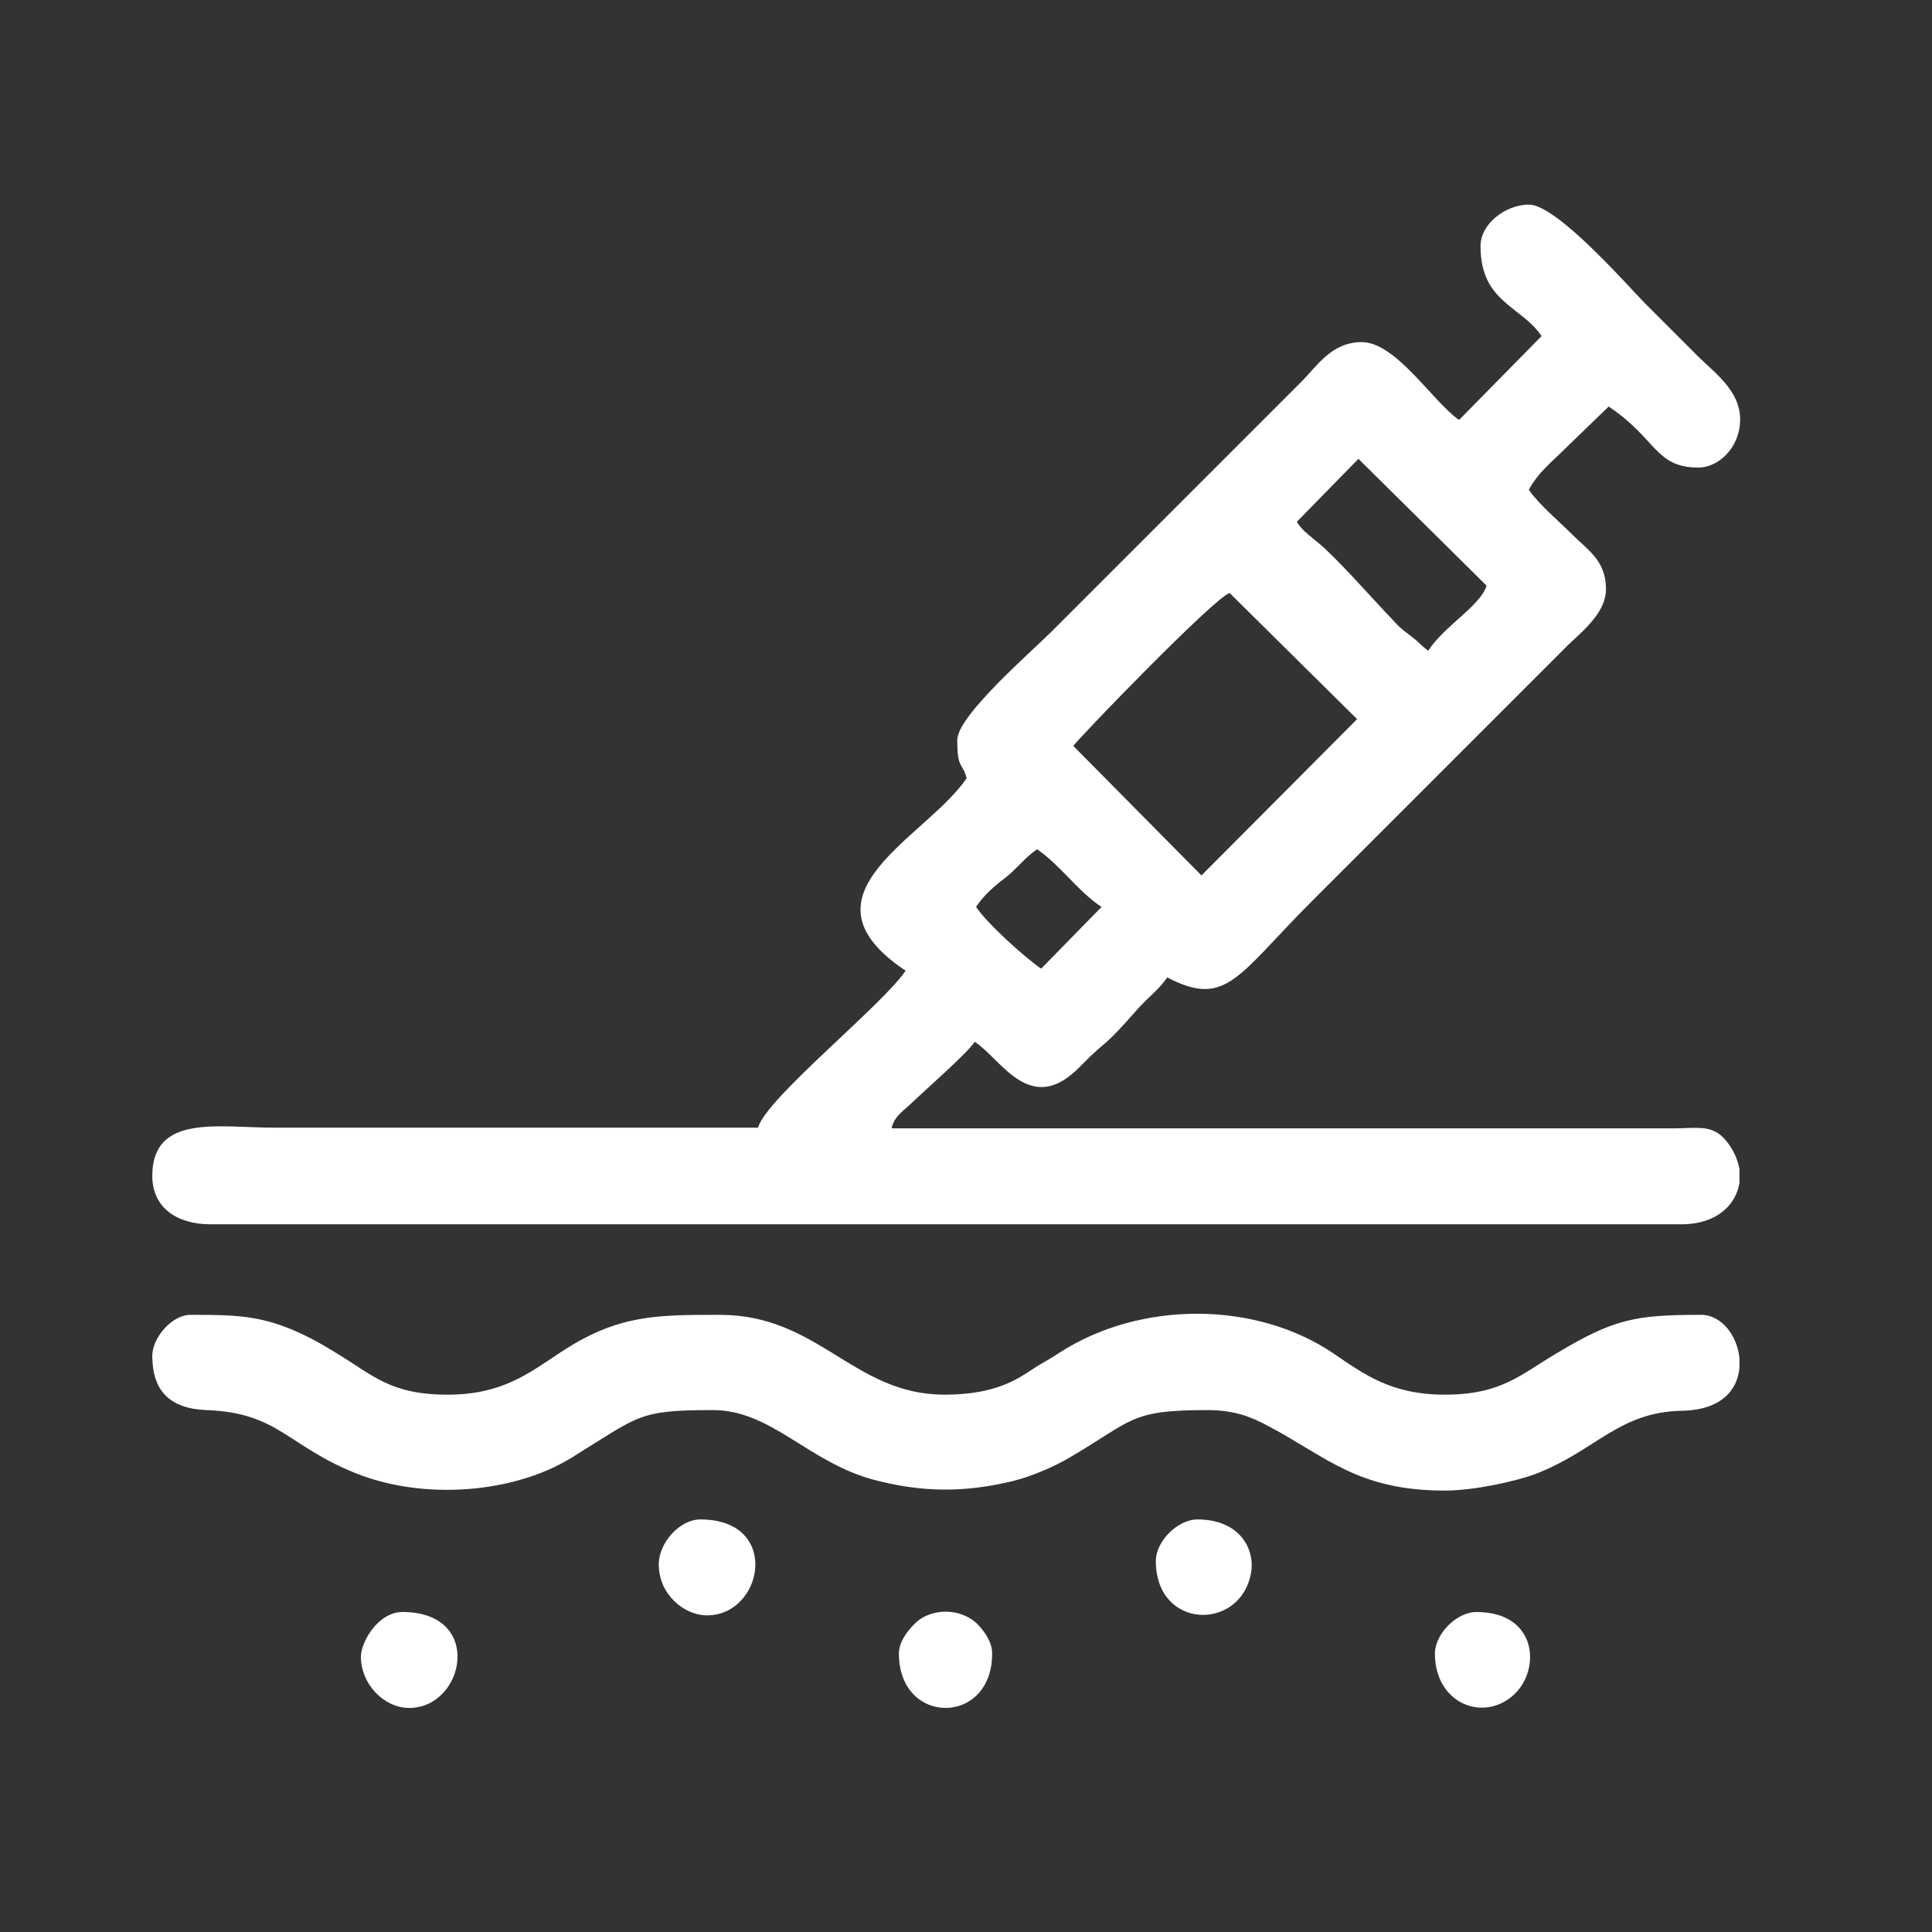 <?xml version="1.0" encoding="utf-8"?>
<!-- Generator: Adobe Illustrator 22.0.1, SVG Export Plug-In . SVG Version: 6.00 Build 0)  -->
<svg version="1.1" id="Layer_1" xmlns="http://www.w3.org/2000/svg" xmlns:xlink="http://www.w3.org/1999/xlink" x="0px" y="0px"
	 viewBox="0 0 288 288" style="enable-background:new 0 0 288 288;" xml:space="preserve">
<rect x="0" y="0" width="288" height="288" fill="#333333" stroke="none"/>
<style type="text/css">
	.st0{fill-rule:evenodd;clip-rule:evenodd;fill:#FFFFFF;}
</style>
<path class="st0" d="M145.5,135.2c1.1-1.7,2.7-3.1,4.3-4.3c1.8-1.4,3-3.1,4.8-4.3c3.5,2.4,6,6.2,9.6,8.6l-9,9.2
	C152.5,142.5,147.2,137.7,145.5,135.2L145.5,135.2z M259.3,174.3v2c-0.5,3.3-3.4,6.2-8.6,6.2H31.3c-4.8,0-8.6-2.4-8.6-7.2
	c0-9.3,9.9-7.2,18.2-7.2H113c1.2-4.4,18.5-18.2,22-23.4c-17.1-11.4,3.1-19.8,9.1-28.7c-0.7-2.5-1.4-1.3-1.4-5.7
	c0-3.6,11.1-13.2,14-16.1l37.3-37.3c2.4-2.4,4.5-5.9,9-5.9c5.1,0,10.6,8.9,14.5,11.6l12.3-12.5c-3-4.5-9.1-5-9.1-13.4
	c0-3.4,3.8-6.2,7.2-6.2c4.1,0,14.2,11.5,17.3,14.7c2.7,2.7,5.1,5.1,7.9,7.9c2.4,2.4,6.3,5.1,6.3,9.4c0,4.3-3.3,7.2-6.2,7.2
	c-6.5,0-6.2-4.3-13.4-9.1l-6.3,6.1c-2.1,2.1-4.2,3.7-5.6,6.3c1.4,2.1,4.6,4.8,6.6,6.8c2.2,2.2,4.9,3.8,4.9,8c0,3.9-4.2,6.8-6.3,9
	l-37.5,37.5c-11.2,11.2-12.8,16-21.6,11.4c-1.2,1.8-2.9,3-4.4,4.7c-5.8,6.6-4.1,4-8.6,8.6c-7.4,7.6-11.7-1.1-15.7-3.7
	c-1.2,1.8-7.2,7-9.7,9.4c-1.2,1.1-2.3,1.8-2.7,3.5l116.6,0c3.2,0,5.2-0.5,7.1,1.1C258,170.6,259,172.5,259.3,174.3L259.3,174.3z
	 M179.1,130.5L160,111.2c0.8-1.2,21.1-22.2,23.3-22.8l19,18.8L179.1,130.5L179.1,130.5z M193.3,77.8l9.2-9.4l19.1,18.9
	c-0.9,3-6.3,6-8.7,9.7c-1.1-0.8-1.4-1.3-2.6-2.2c-1.3-1-1.5-1.1-2.5-2.2c-3-3.1-8.9-9.9-11.8-12.1C194.6,79.3,194.3,79.2,193.3,77.8
	L193.3,77.8z"/>
<path class="st0" d="M22.7,202.1c0,5.2,2.6,7.9,8.1,8.1c10.7,0.4,12,5.3,22.2,9.4c10.2,4.1,23.6,3,32.2-2.3
	c10.2-6.3,9.9-7.1,21.1-7.1c8.7,0,14.2,7.8,24,10.4c7.2,1.9,13.5,1.9,20.6,0.2c2.9-0.7,6.3-2.2,8.5-3.5c9.6-5.6,8.9-7.1,20.6-7.1
	c4,0,6.5,1,9.1,2.4c8.7,4.6,13.3,9.6,26.3,9.6c4.2,0,10.2-1.3,13.3-2.4c9.2-3.5,12.5-9.3,22-9.5c5.9-0.1,8.3-3.1,8.6-6.4v-1.4
	c-0.3-3.4-2.7-6.5-5.7-6.5c-9.8,0-13,0.6-21.5,5.7c-5.3,3.1-8.2,6.2-16.7,6.2c-8,0-12-3-16.7-6.2c-11.6-7.8-28.7-7.8-40.7-0.1
	c-1.2,0.8-2.1,1.3-3.3,2c-1.1,0.7-2.2,1.5-3.6,2.2c-3,1.5-6.4,2.1-10.3,2.1c-13.6,0-18.7-11.9-33.5-11.9c-9.6,0-15.2,0-23.6,5.5
	c-5,3.3-8.9,6.4-17,6.4c-8.5,0-11.1-2.9-16.4-6.1c-1.3-0.8-2.3-1.4-3.6-2.1c-6.9-3.6-10.8-3.7-18.2-3.7
	C25.7,195.9,22.7,199.4,22.7,202.1L22.7,202.1z"/>
<path class="st0" d="M98.2,233.2c0,4.5,3.8,7.6,7.2,7.6c8.4,0,11.1-14.3-1-14.3C101.3,226.5,98.2,230,98.2,233.2L98.2,233.2z"/>
<path class="st0" d="M53.8,247c0,4,3.4,7.6,7.2,7.6c8.3,0,11.2-14.3-1-14.3C56.4,240.3,53.8,244.7,53.8,247L53.8,247z"/>
<path class="st0" d="M172.3,232.7c0,10.3,12.7,10.5,14.2,1.7c0.6-3.6-1.8-7.9-8-7.9C175.6,226.5,172.3,229.7,172.3,232.7
	L172.3,232.7z"/>
<path class="st0" d="M213.9,246.5c0,7.5,7.3,10.3,11.8,6.1c4-3.7,3.5-12.3-5.6-12.3C217.1,240.3,213.9,243.6,213.9,246.5
	L213.9,246.5z"/>
<path class="st0" d="M134,246.5c0,10.8,13.9,10.8,13.9,0c0-1.7-1.1-3.2-2-4.2c-2.5-2.7-7.2-2.7-9.6-0.2
	C135.3,243.1,134,244.7,134,246.5L134,246.5z"/>
</svg>
